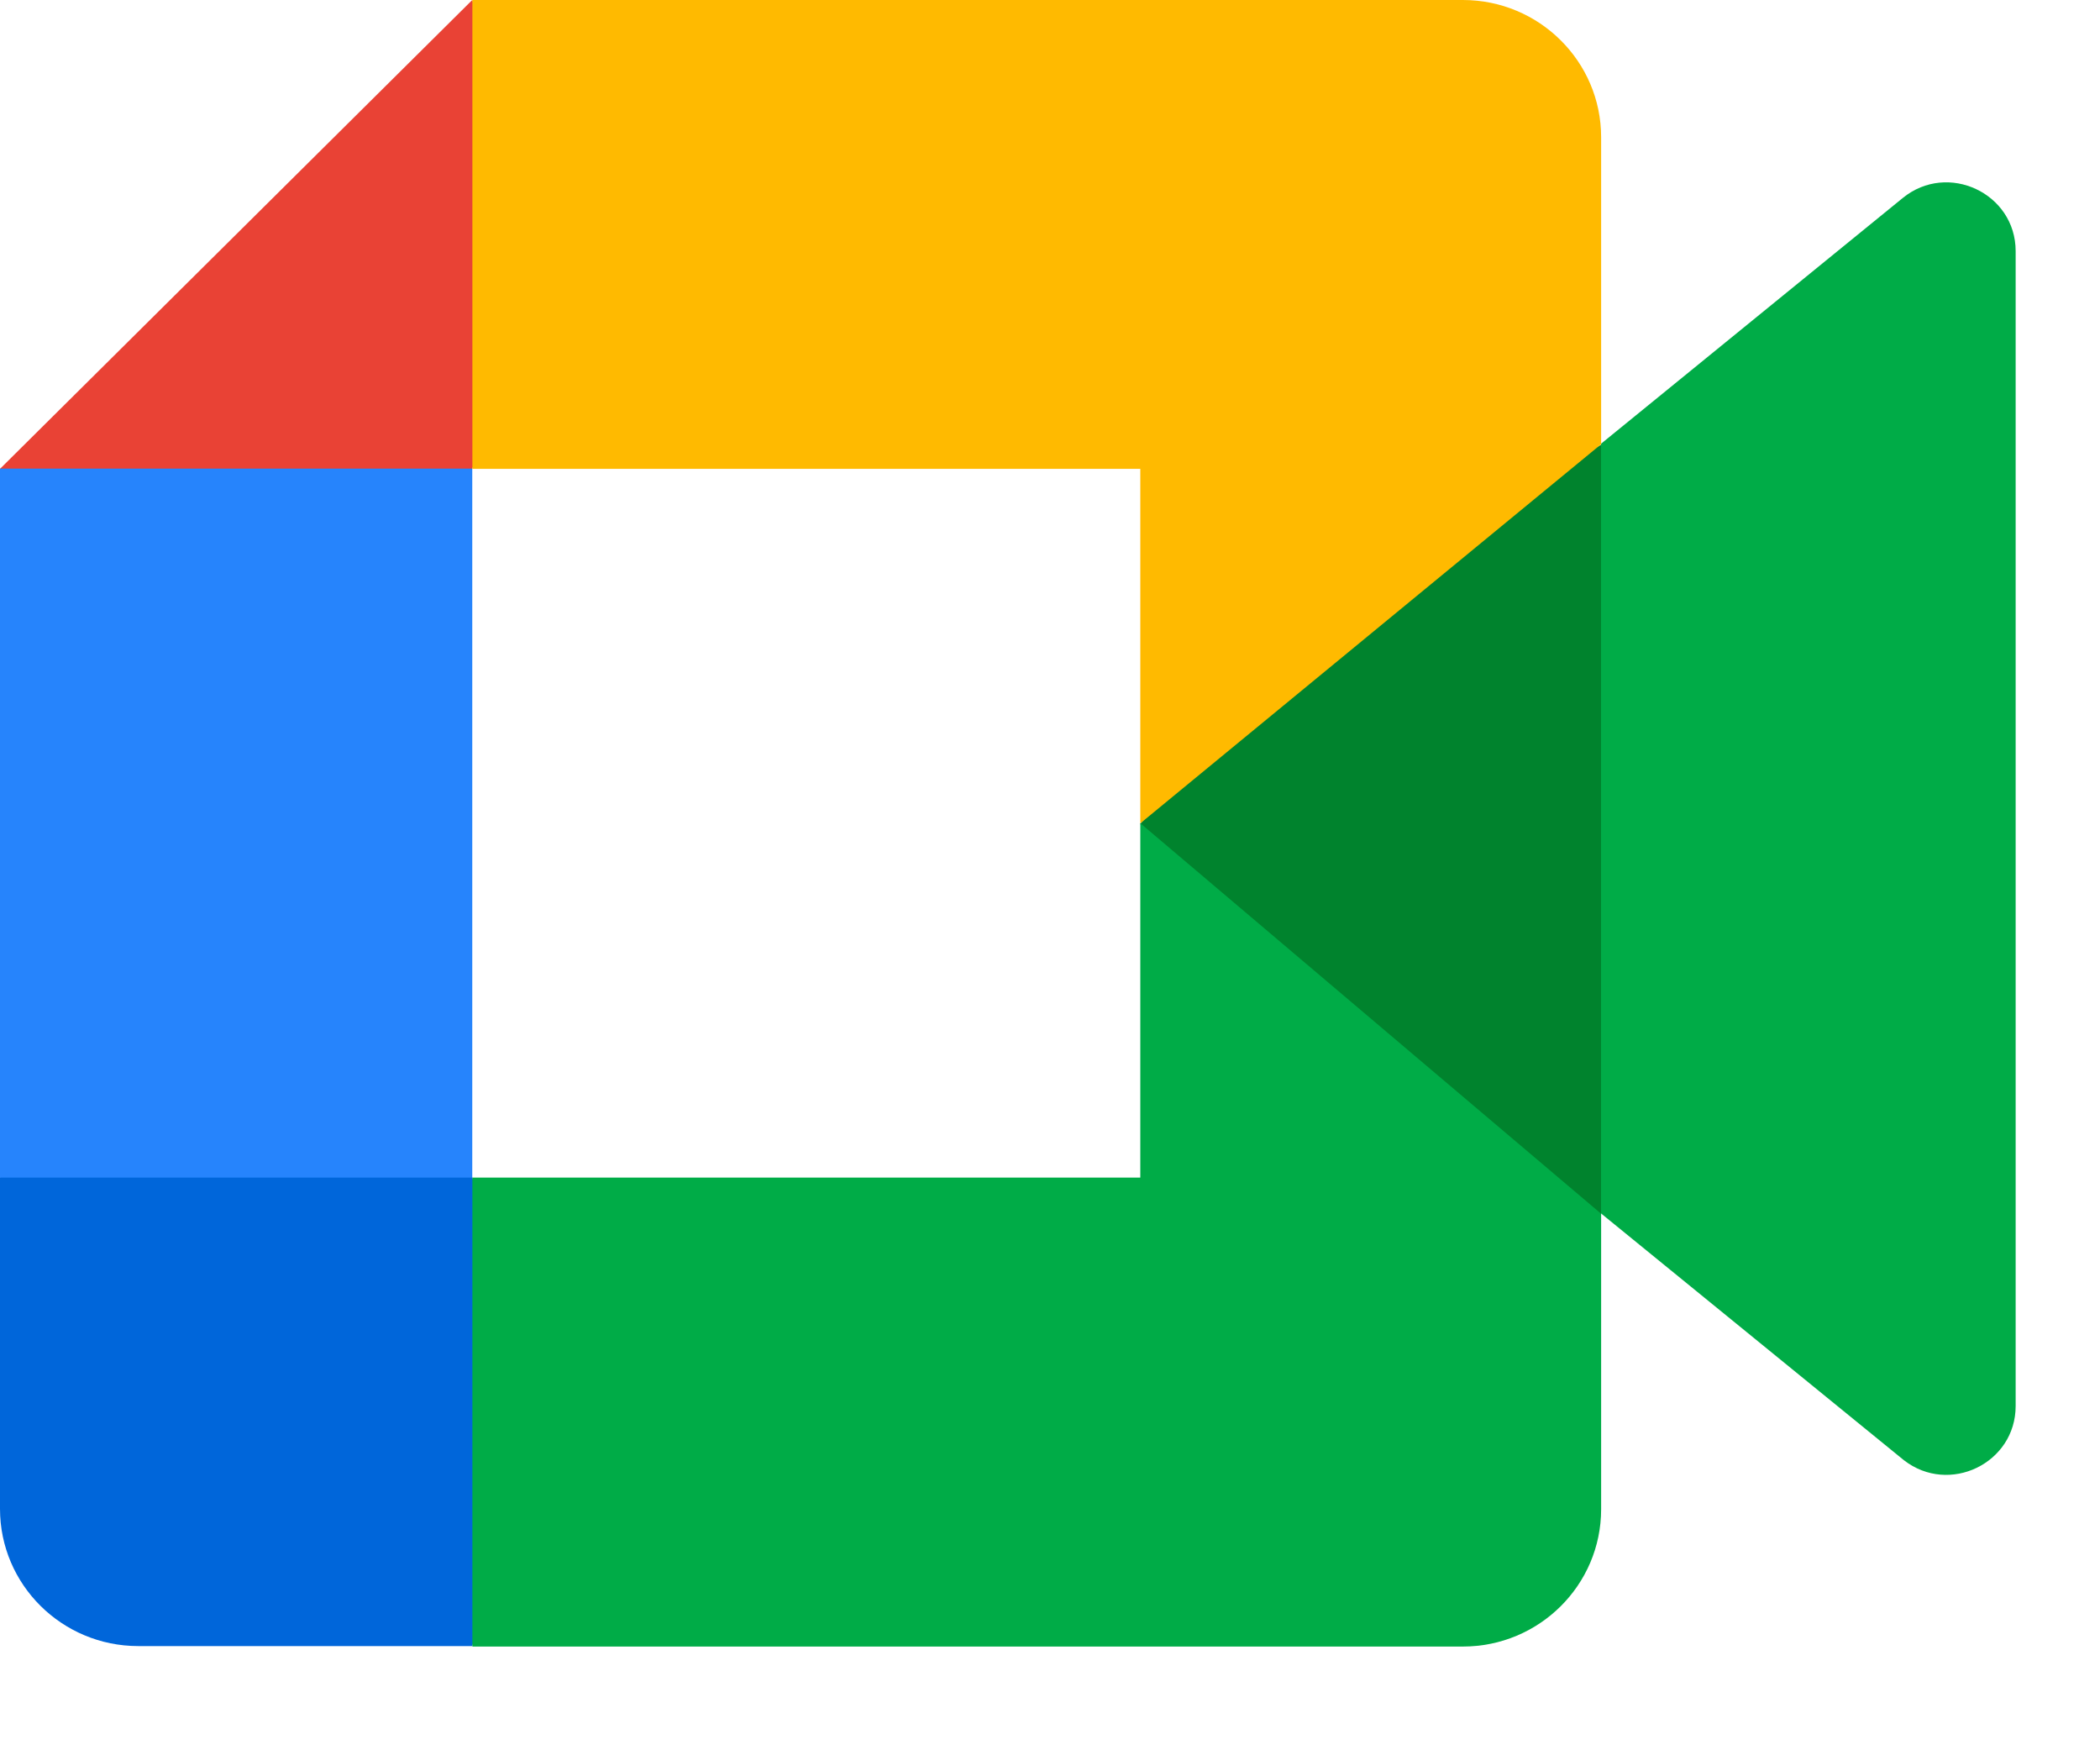 <svg width="18" height="15" viewBox="0 0 18 15" fill="none" xmlns="http://www.w3.org/2000/svg">
<path d="M9.773 7.061L11.458 8.972L13.723 10.409L14.117 7.073L13.723 3.812L11.414 5.075L9.773 7.061Z" fill="#00832D"/>
<path d="M0 10.089V12.931C0 13.58 0.531 14.107 1.185 14.107H4.048L4.641 11.959L4.048 10.089L2.084 9.5L0 10.089Z" fill="#0066DA"/>
<path d="M4.048 0L0 4.018L2.084 4.606L4.048 4.018L4.63 2.173L4.048 0Z" fill="#E94235"/>
<path d="M0 10.092H4.048V4.016H0V10.092Z" fill="#2684FC"/>
<path d="M16.309 1.697L13.723 3.803V10.399L16.319 12.514C16.708 12.816 17.277 12.54 17.277 12.05V2.152C17.277 1.656 16.695 1.382 16.309 1.697Z" fill="#00AC47"/>
<path d="M9.774 7.055V10.092H4.049V14.111H12.539C13.193 14.111 13.724 13.584 13.724 12.934V10.402L9.774 7.055Z" fill="#00AC47"/>
<path d="M12.539 0H4.049V4.018H9.774V7.056L13.724 3.807V1.176C13.724 0.527 13.193 0 12.539 0Z" fill="#FFBA00"/>
</svg>

